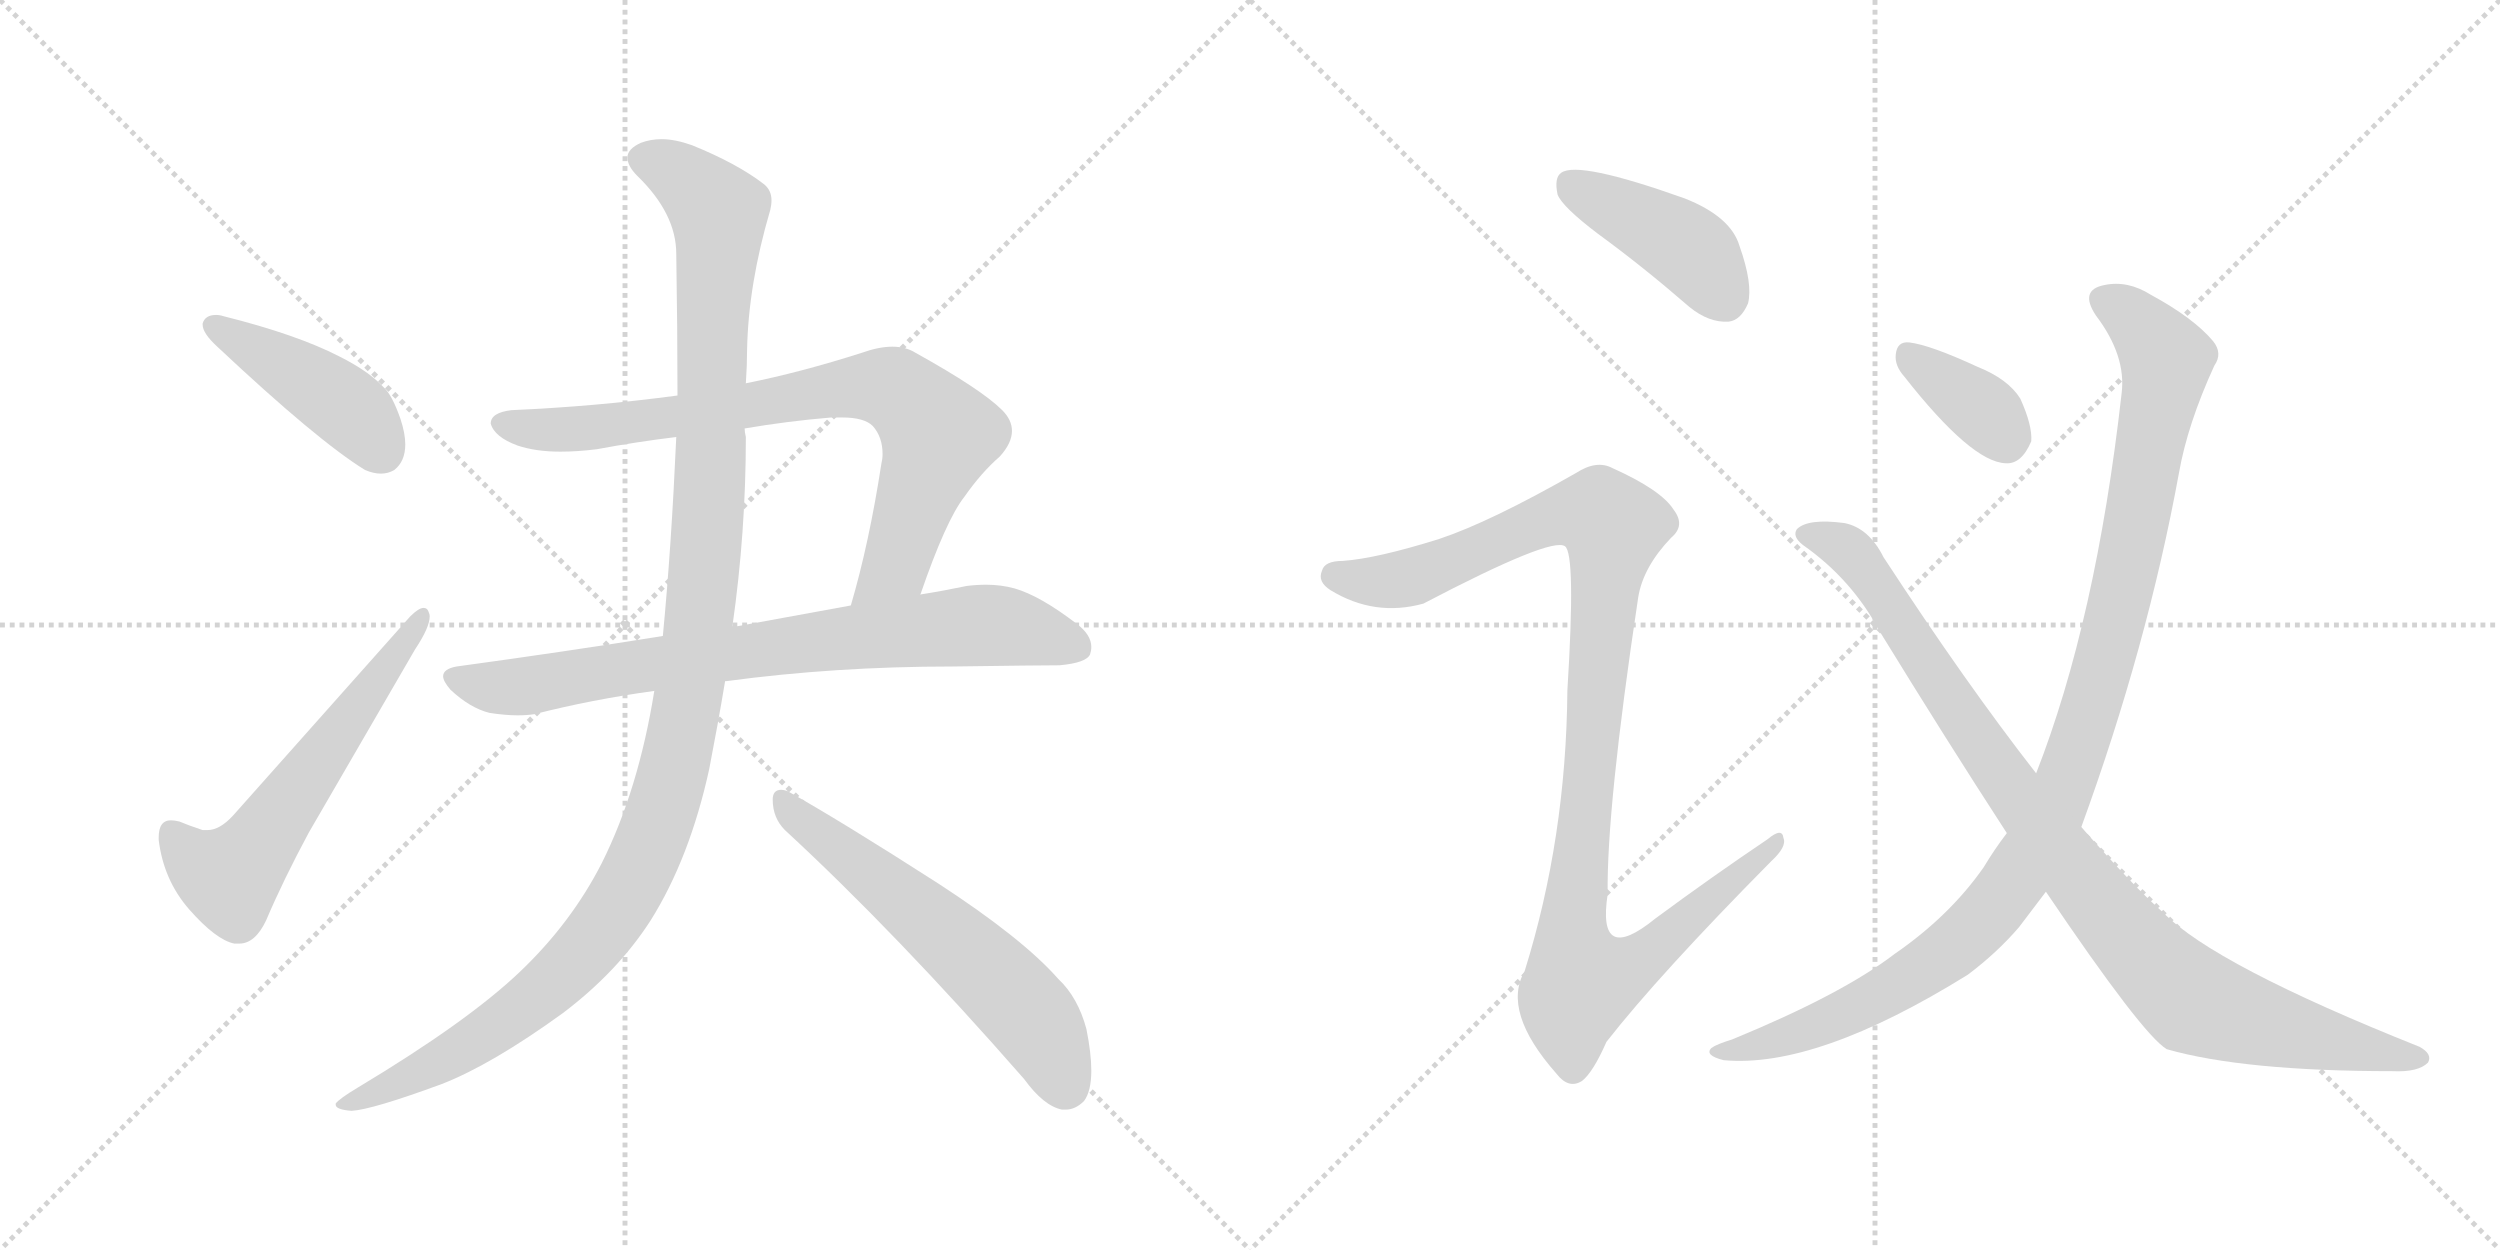 <svg version="1.1" viewBox="0 0 2048 1024" xmlns="http://www.w3.org/2000/svg">
  <g stroke="lightgray" stroke-dasharray="1,1" stroke-width="1" transform="scale(4, 4)">
    <line x1="0" y1="0" x2="256" y2="256"></line>
    <line x1="256" y1="0" x2="0" y2="256"></line>
    <line x1="128" y1="0" x2="128" y2="256"></line>
    <line x1="0" y1="128" x2="256" y2="128"></line>
    <line x1="256" y1="0" x2="512" y2="256"></line>
    <line x1="512" y1="0" x2="256" y2="256"></line>
    <line x1="384" y1="0" x2="384" y2="256"></line>
    <line x1="256" y1="128" x2="512" y2="128"></line>
  </g>
<g transform="scale(1, -1) translate(0, -850)">
   <style type="text/css">
    @keyframes keyframes0 {
      from {
       stroke: black;
       stroke-dashoffset: 432;
       stroke-width: 128;
       }
       58% {
       animation-timing-function: step-end;
       stroke: black;
       stroke-dashoffset: 0;
       stroke-width: 128;
       }
       to {
       stroke: black;
       stroke-width: 1024;
       }
       }
       #make-me-a-hanzi-animation-0 {
         animation: keyframes0 0.602s both;
         animation-delay: 0s;
         animation-timing-function: linear;
       }
    @keyframes keyframes1 {
      from {
       stroke: black;
       stroke-dashoffset: 580;
       stroke-width: 128;
       }
       65% {
       animation-timing-function: step-end;
       stroke: black;
       stroke-dashoffset: 0;
       stroke-width: 128;
       }
       to {
       stroke: black;
       stroke-width: 1024;
       }
       }
       #make-me-a-hanzi-animation-1 {
         animation: keyframes1 0.722s both;
         animation-delay: 0.602s;
         animation-timing-function: linear;
       }
    @keyframes keyframes2 {
      from {
       stroke: black;
       stroke-dashoffset: 785;
       stroke-width: 128;
       }
       72% {
       animation-timing-function: step-end;
       stroke: black;
       stroke-dashoffset: 0;
       stroke-width: 128;
       }
       to {
       stroke: black;
       stroke-width: 1024;
       }
       }
       #make-me-a-hanzi-animation-2 {
         animation: keyframes2 0.889s both;
         animation-delay: 1.324s;
         animation-timing-function: linear;
       }
    @keyframes keyframes3 {
      from {
       stroke: black;
       stroke-dashoffset: 774;
       stroke-width: 128;
       }
       72% {
       animation-timing-function: step-end;
       stroke: black;
       stroke-dashoffset: 0;
       stroke-width: 128;
       }
       to {
       stroke: black;
       stroke-width: 1024;
       }
       }
       #make-me-a-hanzi-animation-3 {
         animation: keyframes3 0.88s both;
         animation-delay: 2.212s;
         animation-timing-function: linear;
       }
    @keyframes keyframes4 {
      from {
       stroke: black;
       stroke-dashoffset: 1196;
       stroke-width: 128;
       }
       80% {
       animation-timing-function: step-end;
       stroke: black;
       stroke-dashoffset: 0;
       stroke-width: 128;
       }
       to {
       stroke: black;
       stroke-width: 1024;
       }
       }
       #make-me-a-hanzi-animation-4 {
         animation: keyframes4 1.223s both;
         animation-delay: 3.092s;
         animation-timing-function: linear;
       }
    @keyframes keyframes5 {
      from {
       stroke: black;
       stroke-dashoffset: 591;
       stroke-width: 128;
       }
       66% {
       animation-timing-function: step-end;
       stroke: black;
       stroke-dashoffset: 0;
       stroke-width: 128;
       }
       to {
       stroke: black;
       stroke-width: 1024;
       }
       }
       #make-me-a-hanzi-animation-5 {
         animation: keyframes5 0.731s both;
         animation-delay: 4.316s;
         animation-timing-function: linear;
       }
    @keyframes keyframes6 {
      from {
       stroke: black;
       stroke-dashoffset: 418;
       stroke-width: 128;
       }
       58% {
       animation-timing-function: step-end;
       stroke: black;
       stroke-dashoffset: 0;
       stroke-width: 128;
       }
       to {
       stroke: black;
       stroke-width: 1024;
       }
       }
       #make-me-a-hanzi-animation-6 {
         animation: keyframes6 0.59s both;
         animation-delay: 5.047s;
         animation-timing-function: linear;
       }
    @keyframes keyframes7 {
      from {
       stroke: black;
       stroke-dashoffset: 1072;
       stroke-width: 128;
       }
       78% {
       animation-timing-function: step-end;
       stroke: black;
       stroke-dashoffset: 0;
       stroke-width: 128;
       }
       to {
       stroke: black;
       stroke-width: 1024;
       }
       }
       #make-me-a-hanzi-animation-7 {
         animation: keyframes7 1.122s both;
         animation-delay: 5.637s;
         animation-timing-function: linear;
       }
    @keyframes keyframes8 {
      from {
       stroke: black;
       stroke-dashoffset: 358;
       stroke-width: 128;
       }
       54% {
       animation-timing-function: step-end;
       stroke: black;
       stroke-dashoffset: 0;
       stroke-width: 128;
       }
       to {
       stroke: black;
       stroke-width: 1024;
       }
       }
       #make-me-a-hanzi-animation-8 {
         animation: keyframes8 0.541s both;
         animation-delay: 6.759s;
         animation-timing-function: linear;
       }
    @keyframes keyframes9 {
      from {
       stroke: black;
       stroke-dashoffset: 1061;
       stroke-width: 128;
       }
       78% {
       animation-timing-function: step-end;
       stroke: black;
       stroke-dashoffset: 0;
       stroke-width: 128;
       }
       to {
       stroke: black;
       stroke-width: 1024;
       }
       }
       #make-me-a-hanzi-animation-9 {
         animation: keyframes9 1.113s both;
         animation-delay: 7.3s;
         animation-timing-function: linear;
       }
    @keyframes keyframes10 {
      from {
       stroke: black;
       stroke-dashoffset: 949;
       stroke-width: 128;
       }
       76% {
       animation-timing-function: step-end;
       stroke: black;
       stroke-dashoffset: 0;
       stroke-width: 128;
       }
       to {
       stroke: black;
       stroke-width: 1024;
       }
       }
       #make-me-a-hanzi-animation-10 {
         animation: keyframes10 1.022s both;
         animation-delay: 8.414s;
         animation-timing-function: linear;
       }
</style>
<path d="M 166.0 585.0 L 166.0 584.0 Q 166.0 577.0 178.0 566.0 Q 260.0 489.0 299.0 465.0 Q 306.0 462.0 312.0 462.0 Q 318.0 462.0 323.0 465.0 Q 332.0 472.0 332.0 486.0 Q 332.0 495.0 328.0 507.0 Q 321.0 527.0 314.0 533.0 Q 302.0 546.0 278.0 558.0 Q 243.0 576.0 183.0 591.0 Q 180.0 592.0 177.0 592.0 Q 168.0 592.0 166.0 585.0 Z" fill="lightgray"></path> 
<path d="M 166.0 170.0 Q 154.0 174.0 147.0 177.0 Q 143.0 178.0 140.0 178.0 Q 130.0 178.0 130.0 164.0 L 130.0 162.0 Q 134.0 129.0 155.0 105.0 Q 177.0 80.0 192.0 77.0 L 196.0 77.0 Q 209.0 77.0 218.0 96.0 Q 232.0 129.0 253.0 168.0 L 340.0 318.0 Q 352.0 336.0 352.0 345.0 Q 352.0 347.0 351.0 349.0 Q 350.0 352.0 347.0 352.0 Q 343.0 352.0 336.0 345.0 L 191.0 182.0 Q 180.0 170.0 170.0 170.0 L 166.0 170.0 Z" fill="lightgray"></path> 
<path d="M 754.0 363.0 Q 775.0 424.0 790.0 443.0 Q 804.0 463.0 819.0 476.0 Q 829.0 487.0 829.0 497.0 Q 829.0 506.0 821.0 514.0 Q 804.0 531.0 750.0 561.0 Q 742.0 566.0 731.0 566.0 Q 720.0 566.0 706.0 561.0 Q 656.0 545.0 611.0 536.0 L 555.0 526.0 Q 488.0 517.0 419.0 514.0 Q 402.0 512.0 402.0 503.0 Q 405.0 492.0 424.0 485.0 Q 439.0 480.0 459.0 480.0 Q 473.0 480.0 489.0 482.0 Q 521.0 488.0 554.0 492.0 L 610.0 499.0 Q 645.0 505.0 681.0 508.0 L 690.0 508.0 Q 708.0 508.0 715.0 501.0 Q 723.0 492.0 723.0 478.0 Q 723.0 474.0 722.0 470.0 Q 712.0 405.0 697.0 354.0 C 689.0 325.0 744.0 335.0 754.0 363.0 Z" fill="lightgray"></path> 
<path d="M 780.0 304.0 Q 852.0 305.0 868.0 305.0 Q 890.0 307.0 893.0 314.0 Q 894.0 317.0 894.0 320.0 Q 894.0 330.0 882.0 339.0 Q 852.0 362.0 831.0 368.0 Q 820.0 371.0 808.0 371.0 Q 800.0 371.0 792.0 370.0 Q 773.0 366.0 754.0 363.0 L 697.0 354.0 L 604.0 337.0 L 600.0 337.0 L 543.0 329.0 Q 462.0 316.0 374.0 304.0 Q 363.0 302.0 363.0 296.0 Q 363.0 292.0 369.0 285.0 Q 385.0 270.0 401.0 266.0 Q 414.0 264.0 424.0 264.0 Q 432.0 264.0 438.0 265.0 Q 485.0 277.0 536.0 284.0 L 594.0 292.0 L 595.0 292.0 Q 684.0 304.0 780.0 304.0 Z" fill="lightgray"></path> 
<path d="M 611.0 536.0 Q 612.0 551.0 612.0 563.0 Q 613.0 617.0 631.0 678.0 Q 632.0 682.0 632.0 686.0 Q 632.0 694.0 626.0 699.0 Q 604.0 716.0 567.0 731.0 Q 553.0 736.0 542.0 736.0 Q 533.0 736.0 525.0 733.0 Q 514.0 728.0 514.0 721.0 Q 514.0 714.0 522.0 706.0 Q 554.0 675.0 554.0 642.0 Q 555.0 580.0 555.0 526.0 L 554.0 492.0 Q 550.0 402.0 543.0 329.0 L 536.0 284.0 Q 523.0 203.0 493.0 143.0 Q 468.0 94.0 426.0 54.0 Q 383.0 13.0 293.0 -41.0 Q 278.0 -50.0 275.0 -54.0 L 275.0 -55.0 Q 275.0 -59.0 288.0 -60.0 Q 305.0 -59.0 362.0 -38.0 Q 403.0 -22.0 461.0 20.0 Q 506.0 54.0 533.0 96.0 Q 565.0 147.0 581.0 220.0 Q 588.0 256.0 594.0 292.0 L 600.0 337.0 Q 611.0 414.0 611.0 492.0 Q 610.0 496.0 610.0 499.0 L 611.0 536.0 Z" fill="lightgray"></path> 
<path d="M 839.0 -34.0 Q 855.0 -56.0 870.0 -59.0 L 873.0 -59.0 Q 881.0 -59.0 888.0 -52.0 Q 894.0 -44.0 894.0 -27.0 Q 894.0 -13.0 890.0 7.0 Q 883.0 33.0 867.0 48.0 Q 838.0 81.0 769.0 126.0 Q 688.0 178.0 645.0 202.0 Q 642.0 203.0 640.0 203.0 Q 633.0 203.0 633.0 195.0 Q 633.0 180.0 643.0 170.0 Q 734.0 86.0 839.0 -34.0 Z" fill="lightgray"></path> 
<path d="M 1309.0 658.5 Q 1346.0 631.5 1384.0 598.5 Q 1400.0 585.5 1416.0 586.5 Q 1426.0 587.5 1432.0 601.5 Q 1436.0 617.5 1425.0 648.5 Q 1418.0 672.5 1380.0 687.5 Q 1293.0 718.5 1279.0 708.5 Q 1273.0 704.5 1276.0 690.5 Q 1280.0 680.5 1309.0 658.5 Z" fill="lightgray"></path> 
<path d="M 1179.0 408.5 Q 1128.0 392.5 1100.0 390.5 Q 1085.0 390.5 1083.0 382.5 Q 1079.0 373.5 1090.0 366.5 Q 1126.0 344.5 1166.0 355.5 Q 1271.0 410.5 1282.0 402.5 Q 1291.0 396.5 1284.0 284.5 Q 1283.0 163.5 1249.0 54.5 Q 1230.0 21.5 1275.0 -29.5 Q 1285.0 -42.5 1296.0 -35.5 Q 1305.0 -28.5 1316.0 -3.5 Q 1359.0 51.5 1451.0 144.5 Q 1464.0 156.5 1461.0 163.5 Q 1460.0 172.5 1448.0 162.5 Q 1402.0 131.5 1356.0 97.5 Q 1308.0 58.5 1317.0 117.5 Q 1316.0 187.5 1342.0 360.5 Q 1346.0 385.5 1369.0 409.5 Q 1381.0 419.5 1371.0 432.5 Q 1361.0 448.5 1321.0 466.5 Q 1308.0 473.5 1291.0 462.5 Q 1221.0 422.5 1179.0 408.5 Z" fill="lightgray"></path> 
<path d="M 1560.0 541.5 Q 1615.0 471.5 1643.0 470.5 Q 1656.0 469.5 1664.0 488.5 Q 1665.0 501.5 1655.0 523.5 Q 1645.0 539.5 1620.0 549.5 Q 1581.0 567.5 1564.0 569.5 Q 1554.0 570.5 1553.0 559.5 Q 1552.0 550.5 1560.0 541.5 Z" fill="lightgray"></path> 
<path d="M 1705.0 172.5 Q 1759.0 320.5 1785.0 462.5 Q 1792.0 502.5 1814.0 550.5 Q 1821.0 560.5 1813.0 570.5 Q 1797.0 589.5 1762.0 608.5 Q 1743.0 620.5 1724.0 616.5 Q 1703.0 612.5 1717.0 591.5 Q 1742.0 558.5 1738.0 527.5 Q 1717.0 341.5 1668.0 216.5 L 1644.0 167.5 Q 1634.0 154.5 1625.0 139.5 Q 1597.0 99.5 1552.0 68.5 Q 1509.0 35.5 1419.0 -1.5 Q 1406.0 -5.5 1402.0 -8.5 Q 1396.0 -14.5 1412.0 -18.5 Q 1488.0 -25.5 1612.0 51.5 Q 1636.0 69.5 1654.0 90.5 Q 1664.0 103.5 1676.0 119.5 L 1705.0 172.5 Z" fill="lightgray"></path> 
<path d="M 1676.0 119.5 Q 1755.0 2.5 1775.0 -9.5 Q 1838.0 -27.5 1960.0 -27.5 Q 1981.0 -28.5 1989.0 -20.5 Q 1993.0 -13.5 1982.0 -7.5 Q 1814.0 59.5 1772.0 102.5 Q 1748.0 123.5 1705.0 172.5 L 1668.0 216.5 Q 1611.0 289.5 1543.0 393.5 Q 1531.0 417.5 1511.0 421.5 Q 1481.0 425.5 1472.0 416.5 Q 1468.0 410.5 1477.0 403.5 Q 1517.0 375.5 1540.0 332.5 Q 1594.0 244.5 1644.0 167.5 L 1676.0 119.5 Z" fill="lightgray"></path> 
      <clipPath id="make-me-a-hanzi-clip-0">
      <path d="M 166.0 585.0 L 166.0 584.0 Q 166.0 577.0 178.0 566.0 Q 260.0 489.0 299.0 465.0 Q 306.0 462.0 312.0 462.0 Q 318.0 462.0 323.0 465.0 Q 332.0 472.0 332.0 486.0 Q 332.0 495.0 328.0 507.0 Q 321.0 527.0 314.0 533.0 Q 302.0 546.0 278.0 558.0 Q 243.0 576.0 183.0 591.0 Q 180.0 592.0 177.0 592.0 Q 168.0 592.0 166.0 585.0 Z" fill="lightgray"></path>
      </clipPath>
      <path clip-path="url(#make-me-a-hanzi-clip-0)" d="M 174.0 585.0 L 270.0 527.0 L 297.0 504.0 L 313.0 480.0 " fill="none" id="make-me-a-hanzi-animation-0" stroke-dasharray="304 608" stroke-linecap="round"></path>

      <clipPath id="make-me-a-hanzi-clip-1">
      <path d="M 166.0 170.0 Q 154.0 174.0 147.0 177.0 Q 143.0 178.0 140.0 178.0 Q 130.0 178.0 130.0 164.0 L 130.0 162.0 Q 134.0 129.0 155.0 105.0 Q 177.0 80.0 192.0 77.0 L 196.0 77.0 Q 209.0 77.0 218.0 96.0 Q 232.0 129.0 253.0 168.0 L 340.0 318.0 Q 352.0 336.0 352.0 345.0 Q 352.0 347.0 351.0 349.0 Q 350.0 352.0 347.0 352.0 Q 343.0 352.0 336.0 345.0 L 191.0 182.0 Q 180.0 170.0 170.0 170.0 L 166.0 170.0 Z" fill="lightgray"></path>
      </clipPath>
      <path clip-path="url(#make-me-a-hanzi-clip-1)" d="M 141.0 167.0 L 158.0 146.0 L 180.0 133.0 L 198.0 140.0 L 345.0 345.0 " fill="none" id="make-me-a-hanzi-animation-1" stroke-dasharray="452 904" stroke-linecap="round"></path>

      <clipPath id="make-me-a-hanzi-clip-2">
      <path d="M 754.0 363.0 Q 775.0 424.0 790.0 443.0 Q 804.0 463.0 819.0 476.0 Q 829.0 487.0 829.0 497.0 Q 829.0 506.0 821.0 514.0 Q 804.0 531.0 750.0 561.0 Q 742.0 566.0 731.0 566.0 Q 720.0 566.0 706.0 561.0 Q 656.0 545.0 611.0 536.0 L 555.0 526.0 Q 488.0 517.0 419.0 514.0 Q 402.0 512.0 402.0 503.0 Q 405.0 492.0 424.0 485.0 Q 439.0 480.0 459.0 480.0 Q 473.0 480.0 489.0 482.0 Q 521.0 488.0 554.0 492.0 L 610.0 499.0 Q 645.0 505.0 681.0 508.0 L 690.0 508.0 Q 708.0 508.0 715.0 501.0 Q 723.0 492.0 723.0 478.0 Q 723.0 474.0 722.0 470.0 Q 712.0 405.0 697.0 354.0 C 689.0 325.0 744.0 335.0 754.0 363.0 Z" fill="lightgray"></path>
      </clipPath>
      <path clip-path="url(#make-me-a-hanzi-clip-2)" d="M 412.0 502.0 L 480.0 499.0 L 691.0 532.0 L 732.0 531.0 L 769.0 492.0 L 734.0 387.0 L 703.0 359.0 " fill="none" id="make-me-a-hanzi-animation-2" stroke-dasharray="657 1314" stroke-linecap="round"></path>

      <clipPath id="make-me-a-hanzi-clip-3">
      <path d="M 780.0 304.0 Q 852.0 305.0 868.0 305.0 Q 890.0 307.0 893.0 314.0 Q 894.0 317.0 894.0 320.0 Q 894.0 330.0 882.0 339.0 Q 852.0 362.0 831.0 368.0 Q 820.0 371.0 808.0 371.0 Q 800.0 371.0 792.0 370.0 Q 773.0 366.0 754.0 363.0 L 697.0 354.0 L 604.0 337.0 L 600.0 337.0 L 543.0 329.0 Q 462.0 316.0 374.0 304.0 Q 363.0 302.0 363.0 296.0 Q 363.0 292.0 369.0 285.0 Q 385.0 270.0 401.0 266.0 Q 414.0 264.0 424.0 264.0 Q 432.0 264.0 438.0 265.0 Q 485.0 277.0 536.0 284.0 L 594.0 292.0 L 595.0 292.0 Q 684.0 304.0 780.0 304.0 Z" fill="lightgray"></path>
      </clipPath>
      <path clip-path="url(#make-me-a-hanzi-clip-3)" d="M 373.0 294.0 L 410.0 286.0 L 582.0 313.0 L 805.0 338.0 L 835.0 335.0 L 884.0 319.0 " fill="none" id="make-me-a-hanzi-animation-3" stroke-dasharray="646 1292" stroke-linecap="round"></path>

      <clipPath id="make-me-a-hanzi-clip-4">
      <path d="M 611.0 536.0 Q 612.0 551.0 612.0 563.0 Q 613.0 617.0 631.0 678.0 Q 632.0 682.0 632.0 686.0 Q 632.0 694.0 626.0 699.0 Q 604.0 716.0 567.0 731.0 Q 553.0 736.0 542.0 736.0 Q 533.0 736.0 525.0 733.0 Q 514.0 728.0 514.0 721.0 Q 514.0 714.0 522.0 706.0 Q 554.0 675.0 554.0 642.0 Q 555.0 580.0 555.0 526.0 L 554.0 492.0 Q 550.0 402.0 543.0 329.0 L 536.0 284.0 Q 523.0 203.0 493.0 143.0 Q 468.0 94.0 426.0 54.0 Q 383.0 13.0 293.0 -41.0 Q 278.0 -50.0 275.0 -54.0 L 275.0 -55.0 Q 275.0 -59.0 288.0 -60.0 Q 305.0 -59.0 362.0 -38.0 Q 403.0 -22.0 461.0 20.0 Q 506.0 54.0 533.0 96.0 Q 565.0 147.0 581.0 220.0 Q 588.0 256.0 594.0 292.0 L 600.0 337.0 Q 611.0 414.0 611.0 492.0 Q 610.0 496.0 610.0 499.0 L 611.0 536.0 Z" fill="lightgray"></path>
      </clipPath>
      <path clip-path="url(#make-me-a-hanzi-clip-4)" d="M 525.0 720.0 L 563.0 702.0 L 583.0 683.0 L 589.0 664.0 L 577.0 379.0 L 561.0 261.0 L 544.0 190.0 L 512.0 116.0 L 473.0 64.0 L 391.0 -2.0 L 347.0 -29.0 L 281.0 -54.0 " fill="none" id="make-me-a-hanzi-animation-4" stroke-dasharray="1068 2136" stroke-linecap="round"></path>

      <clipPath id="make-me-a-hanzi-clip-5">
      <path d="M 839.0 -34.0 Q 855.0 -56.0 870.0 -59.0 L 873.0 -59.0 Q 881.0 -59.0 888.0 -52.0 Q 894.0 -44.0 894.0 -27.0 Q 894.0 -13.0 890.0 7.0 Q 883.0 33.0 867.0 48.0 Q 838.0 81.0 769.0 126.0 Q 688.0 178.0 645.0 202.0 Q 642.0 203.0 640.0 203.0 Q 633.0 203.0 633.0 195.0 Q 633.0 180.0 643.0 170.0 Q 734.0 86.0 839.0 -34.0 Z" fill="lightgray"></path>
      </clipPath>
      <path clip-path="url(#make-me-a-hanzi-clip-5)" d="M 641.0 195.0 L 836.0 27.0 L 854.0 3.0 L 872.0 -41.0 " fill="none" id="make-me-a-hanzi-animation-5" stroke-dasharray="463 926" stroke-linecap="round"></path>

      <clipPath id="make-me-a-hanzi-clip-6">
      <path d="M 1309.0 658.5 Q 1346.0 631.5 1384.0 598.5 Q 1400.0 585.5 1416.0 586.5 Q 1426.0 587.5 1432.0 601.5 Q 1436.0 617.5 1425.0 648.5 Q 1418.0 672.5 1380.0 687.5 Q 1293.0 718.5 1279.0 708.5 Q 1273.0 704.5 1276.0 690.5 Q 1280.0 680.5 1309.0 658.5 Z" fill="lightgray"></path>
      </clipPath>
      <path clip-path="url(#make-me-a-hanzi-clip-6)" d="M 1285.0 700.5 L 1384.0 646.5 L 1412.0 606.5 " fill="none" id="make-me-a-hanzi-animation-6" stroke-dasharray="290 580" stroke-linecap="round"></path>

      <clipPath id="make-me-a-hanzi-clip-7">
      <path d="M 1179.0 408.5 Q 1128.0 392.5 1100.0 390.5 Q 1085.0 390.5 1083.0 382.5 Q 1079.0 373.5 1090.0 366.5 Q 1126.0 344.5 1166.0 355.5 Q 1271.0 410.5 1282.0 402.5 Q 1291.0 396.5 1284.0 284.5 Q 1283.0 163.5 1249.0 54.5 Q 1230.0 21.5 1275.0 -29.5 Q 1285.0 -42.5 1296.0 -35.5 Q 1305.0 -28.5 1316.0 -3.5 Q 1359.0 51.5 1451.0 144.5 Q 1464.0 156.5 1461.0 163.5 Q 1460.0 172.5 1448.0 162.5 Q 1402.0 131.5 1356.0 97.5 Q 1308.0 58.5 1317.0 117.5 Q 1316.0 187.5 1342.0 360.5 Q 1346.0 385.5 1369.0 409.5 Q 1381.0 419.5 1371.0 432.5 Q 1361.0 448.5 1321.0 466.5 Q 1308.0 473.5 1291.0 462.5 Q 1221.0 422.5 1179.0 408.5 Z" fill="lightgray"></path>
      </clipPath>
      <path clip-path="url(#make-me-a-hanzi-clip-7)" d="M 1094.0 377.5 L 1132.0 373.5 L 1169.0 379.5 L 1277.0 428.5 L 1313.0 427.5 L 1322.0 418.5 L 1288.0 83.5 L 1296.0 46.5 L 1345.0 64.5 L 1455.0 160.5 " fill="none" id="make-me-a-hanzi-animation-7" stroke-dasharray="944 1888" stroke-linecap="round"></path>

      <clipPath id="make-me-a-hanzi-clip-8">
      <path d="M 1560.0 541.5 Q 1615.0 471.5 1643.0 470.5 Q 1656.0 469.5 1664.0 488.5 Q 1665.0 501.5 1655.0 523.5 Q 1645.0 539.5 1620.0 549.5 Q 1581.0 567.5 1564.0 569.5 Q 1554.0 570.5 1553.0 559.5 Q 1552.0 550.5 1560.0 541.5 Z" fill="lightgray"></path>
      </clipPath>
      <path clip-path="url(#make-me-a-hanzi-clip-8)" d="M 1566.0 556.5 L 1624.0 514.5 L 1643.0 490.5 " fill="none" id="make-me-a-hanzi-animation-8" stroke-dasharray="230 460" stroke-linecap="round"></path>

      <clipPath id="make-me-a-hanzi-clip-9">
      <path d="M 1705.0 172.5 Q 1759.0 320.5 1785.0 462.5 Q 1792.0 502.5 1814.0 550.5 Q 1821.0 560.5 1813.0 570.5 Q 1797.0 589.5 1762.0 608.5 Q 1743.0 620.5 1724.0 616.5 Q 1703.0 612.5 1717.0 591.5 Q 1742.0 558.5 1738.0 527.5 Q 1717.0 341.5 1668.0 216.5 L 1644.0 167.5 Q 1634.0 154.5 1625.0 139.5 Q 1597.0 99.5 1552.0 68.5 Q 1509.0 35.5 1419.0 -1.5 Q 1406.0 -5.5 1402.0 -8.5 Q 1396.0 -14.5 1412.0 -18.5 Q 1488.0 -25.5 1612.0 51.5 Q 1636.0 69.5 1654.0 90.5 Q 1664.0 103.5 1676.0 119.5 L 1705.0 172.5 Z" fill="lightgray"></path>
      </clipPath>
      <path clip-path="url(#make-me-a-hanzi-clip-9)" d="M 1724.0 602.5 L 1746.0 591.5 L 1775.0 555.5 L 1740.0 370.5 L 1711.0 264.5 L 1679.0 178.5 L 1637.0 110.5 L 1591.0 66.5 L 1488.0 9.5 L 1408.0 -12.5 " fill="none" id="make-me-a-hanzi-animation-9" stroke-dasharray="933 1866" stroke-linecap="round"></path>

      <clipPath id="make-me-a-hanzi-clip-10">
      <path d="M 1676.0 119.5 Q 1755.0 2.5 1775.0 -9.5 Q 1838.0 -27.5 1960.0 -27.5 Q 1981.0 -28.5 1989.0 -20.5 Q 1993.0 -13.5 1982.0 -7.5 Q 1814.0 59.5 1772.0 102.5 Q 1748.0 123.5 1705.0 172.5 L 1668.0 216.5 Q 1611.0 289.5 1543.0 393.5 Q 1531.0 417.5 1511.0 421.5 Q 1481.0 425.5 1472.0 416.5 Q 1468.0 410.5 1477.0 403.5 Q 1517.0 375.5 1540.0 332.5 Q 1594.0 244.5 1644.0 167.5 L 1676.0 119.5 Z" fill="lightgray"></path>
      </clipPath>
      <path clip-path="url(#make-me-a-hanzi-clip-10)" d="M 1480.0 412.5 L 1501.0 407.5 L 1523.0 390.5 L 1686.0 152.5 L 1780.0 43.5 L 1796.0 30.5 L 1835.0 16.5 L 1980.0 -16.5 " fill="none" id="make-me-a-hanzi-animation-10" stroke-dasharray="821 1642" stroke-linecap="round"></path>

</g>
</svg>
